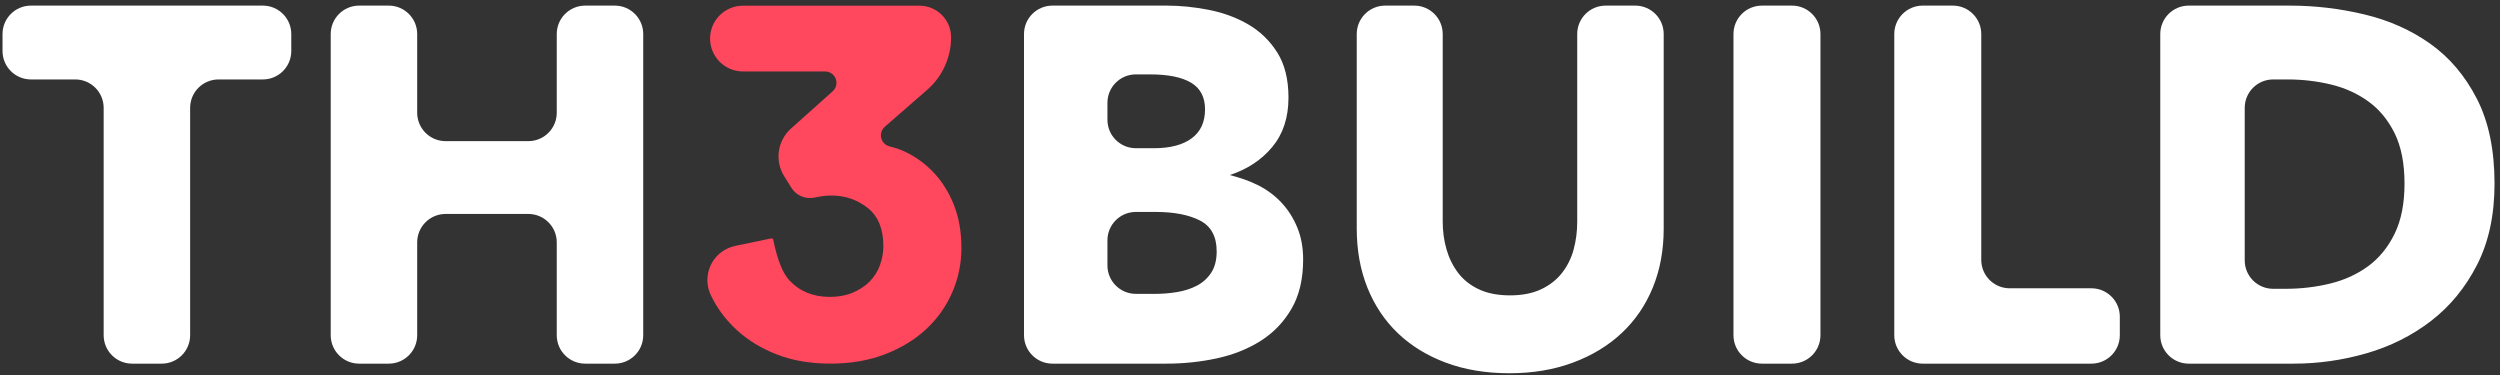 <?xml version="1.0" encoding="UTF-8"?>
<svg width="440px" height="66px" viewBox="0 0 440 66" version="1.1" xmlns="http://www.w3.org/2000/svg" xmlns:xlink="http://www.w3.org/1999/xlink">
    <rect x="0" y="0" width="440" height="66" fill="#333333" stroke="none"/>
    <!-- Generator: Sketch 47.1 (45422) - http://www.bohemiancoding.com/sketch -->
    <title>text_whitered</title>
    <desc>Created with Sketch.</desc>
    <defs></defs>
    <g id="TH3BUILD" stroke="none" stroke-width="1" fill="none" fill-rule="evenodd">
        <g id="TEXT-on-Black" transform="translate(-80, -92)">
            <g id="text_whitered" transform="translate(80, 92)">
                <path d="M33.464,18.982 L33.464,59 L33.464,59 C33.464,61.761 31.225,64 28.464,64 L23.245,64 L23.245,64 C20.484,64 18.245,61.761 18.245,59 L18.245,18.982 L18.245,18.982 C18.245,16.221 16.006,13.982 13.245,13.982 L5.445,13.982 L5.445,13.982 C2.684,13.982 0.445,11.743 0.445,8.982 L0.445,5.988 L0.445,5.988 C0.445,3.227 2.684,0.988 5.445,0.988 L46.264,0.988 L46.264,0.988 C49.025,0.988 51.264,3.227 51.264,5.988 L51.264,8.982 L51.264,8.982 C51.264,11.743 49.025,13.982 46.264,13.982 L38.464,13.982 L38.464,13.982 C35.703,13.982 33.464,16.221 33.464,18.982 Z M97.989,59 L97.989,42.656 L97.989,42.656 C97.989,39.895 95.75,37.656 92.989,37.656 L78.425,37.656 L78.425,37.656 C75.664,37.656 73.425,39.895 73.425,42.656 L73.425,59 L73.425,59 C73.425,61.761 71.186,64 68.425,64 L63.206,64 L63.206,64 C60.445,64 58.206,61.761 58.206,59 L58.206,5.988 L58.206,5.988 C58.206,3.227 60.445,0.988 63.206,0.988 L68.425,0.988 L68.425,0.988 C71.186,0.988 73.425,3.227 73.425,5.988 L73.425,19.84 L73.425,19.84 C73.425,22.601 75.664,24.84 78.425,24.84 L92.989,24.84 L92.989,24.84 C95.75,24.84 97.989,22.601 97.989,19.84 L97.989,5.988 L97.989,5.988 C97.989,3.227 100.228,0.988 102.989,0.988 L108.208,0.988 L108.208,0.988 C110.969,0.988 113.208,3.227 113.208,5.988 L113.208,59 L113.208,59 C113.208,61.761 110.969,64 108.208,64 L102.989,64 L102.989,64 C100.228,64 97.989,61.761 97.989,59 Z M229.353,45.666 C229.353,49.107 228.671,52 227.306,54.343 C225.941,56.687 224.132,58.571 221.877,59.995 C219.622,61.419 217.056,62.442 214.179,63.066 C211.301,63.689 208.349,64 205.323,64 L185.225,64 L185.225,64 C182.464,64 180.225,61.761 180.225,59 L180.225,5.988 L180.225,5.988 C180.225,3.227 182.464,0.988 185.225,0.988 L205.323,0.988 C207.756,0.988 210.248,1.24 212.799,1.744 C215.35,2.249 217.664,3.109 219.741,4.325 C221.818,5.542 223.509,7.188 224.814,9.265 C226.119,11.342 226.772,13.982 226.772,17.186 C226.772,20.687 225.823,23.579 223.924,25.863 C222.025,28.148 219.533,29.794 216.448,30.803 C218.228,31.278 219.904,31.826 221.476,32.627 C223.049,33.429 224.413,34.452 225.571,35.698 C226.728,36.944 227.647,38.398 228.329,40.059 C229.012,41.72 229.353,43.589 229.353,45.666 Z M212.087,19.233 C212.087,17.097 211.271,15.54 209.639,14.56 C208.008,13.581 205.59,13.092 202.386,13.092 L199.91,13.092 L199.91,13.092 C197.149,13.092 194.91,15.331 194.91,18.092 L194.91,21.086 L194.91,21.086 C194.91,23.847 197.149,26.086 199.91,26.086 L203.098,26.086 C205.946,26.086 208.156,25.508 209.728,24.351 C211.301,23.193 212.087,21.488 212.087,19.233 Z M214.134,44.242 C214.134,41.631 213.155,39.822 211.197,38.813 C209.239,37.804 206.628,37.3 203.365,37.3 L199.91,37.3 L199.91,37.3 C197.149,37.3 194.91,39.539 194.91,42.3 L194.91,46.718 L194.91,46.718 C194.91,49.479 197.149,51.718 199.91,51.718 L203.454,51.718 C204.641,51.718 205.872,51.614 207.148,51.407 C208.423,51.199 209.58,50.828 210.619,50.294 C211.657,49.76 212.502,49.004 213.155,48.025 C213.808,47.045 214.134,45.785 214.134,44.242 Z M292.81,40.237 C292.81,44.034 292.172,47.49 290.897,50.605 C289.621,53.721 287.796,56.39 285.423,58.615 C283.05,60.841 280.187,62.576 276.834,63.822 C273.482,65.068 269.759,65.691 265.665,65.691 C261.512,65.691 257.774,65.068 254.451,63.822 C251.128,62.576 248.31,60.841 245.996,58.615 C243.682,56.39 241.902,53.721 240.656,50.605 C239.41,47.49 238.787,44.034 238.787,40.237 L238.787,5.988 L238.787,5.988 C238.787,3.227 241.026,0.988 243.787,0.988 L248.917,0.988 L248.917,0.988 C251.678,0.988 253.917,3.227 253.917,5.988 L253.917,38.991 C253.917,40.712 254.139,42.343 254.584,43.886 C255.03,45.429 255.712,46.808 256.632,48.025 C257.551,49.241 258.767,50.205 260.281,50.917 C261.794,51.629 263.618,51.985 265.754,51.985 C267.89,51.985 269.714,51.629 271.228,50.917 C272.741,50.205 273.972,49.241 274.921,48.025 C275.87,46.808 276.553,45.429 276.968,43.886 C277.383,42.343 277.591,40.712 277.591,38.991 L277.591,5.988 L277.591,5.988 C277.591,3.227 279.83,0.988 282.591,0.988 L287.81,0.988 L287.81,0.988 C290.571,0.988 292.81,3.227 292.81,5.988 L292.81,40.237 Z M305.092,59 L305.092,5.988 L305.092,5.988 C305.092,3.227 307.331,0.988 310.092,0.988 L315.4,0.988 L315.4,0.988 C318.161,0.988 320.4,3.227 320.4,5.988 L320.4,59 L320.4,59 C320.4,61.761 318.161,64 315.4,64 L310.092,64 L310.092,64 C307.331,64 305.092,61.761 305.092,59 Z M333.394,59 L333.394,5.988 L333.394,5.988 C333.394,3.227 335.633,0.988 338.394,0.988 L343.702,0.988 L343.702,0.988 C346.463,0.988 348.702,3.227 348.702,5.988 L348.702,45.739 L348.702,45.739 C348.702,48.5 350.941,50.739 353.702,50.739 L368.088,50.739 L368.088,50.739 C370.849,50.739 373.088,52.978 373.088,55.739 L373.088,59 L373.088,59 C373.088,61.761 370.849,64 368.088,64 L338.394,64 L338.394,64 C335.633,64 333.394,61.761 333.394,59 Z M439.037,32.316 C439.037,37.834 438.014,42.595 435.966,46.6 C433.919,50.606 431.22,53.898 427.868,56.48 C424.515,59.061 420.733,60.959 416.52,62.175 C412.307,63.392 408.035,64 403.704,64 L385.208,64 L385.208,64 C382.447,64 380.208,61.761 380.208,59 L380.208,5.988 L380.208,5.988 C380.208,3.227 382.447,0.988 385.208,0.988 L402.992,0.988 C407.442,0.988 411.833,1.507 416.164,2.546 C420.495,3.584 424.352,5.304 427.734,7.707 C431.116,10.111 433.845,13.329 435.922,17.364 C437.999,21.399 439.037,26.383 439.037,32.316 Z M423.195,32.316 C423.195,28.756 422.617,25.804 421.459,23.46 C420.302,21.117 418.76,19.248 416.832,17.854 C414.903,16.459 412.708,15.465 410.245,14.872 C407.783,14.279 405.247,13.982 402.636,13.982 L400.071,13.982 L400.071,13.982 C397.31,13.982 395.071,16.221 395.071,18.982 L395.071,45.828 L395.071,45.828 C395.071,48.589 397.31,50.828 400.071,50.828 L402.28,50.828 C405.009,50.828 407.635,50.517 410.156,49.894 C412.678,49.27 414.903,48.247 416.832,46.823 C418.76,45.399 420.302,43.5 421.459,41.127 C422.617,38.754 423.195,35.817 423.195,32.316 Z" id="THEBUILD" fill="#FFFFFF"></path>
                <path d="M139.213,22.628 L146.555,16.064 L146.555,16.064 C147.379,15.328 147.449,14.064 146.713,13.24 C146.334,12.816 145.792,12.573 145.222,12.573 L130.76,12.573 L130.76,12.573 C127.564,12.573 124.973,9.982 124.973,6.787 L124.973,6.787 L124.973,6.787 C124.973,3.591 127.564,1 130.76,1 L161.825,1 L161.825,1 C164.901,1 167.394,3.493 167.394,6.569 L167.394,6.569 L167.394,6.569 C167.394,10.107 165.863,13.473 163.196,15.798 L155.722,22.313 L155.722,22.313 C154.89,23.038 154.803,24.302 155.529,25.134 C155.797,25.443 156.154,25.661 156.551,25.76 C157.508,26 158.3,26.26 158.927,26.539 C160.943,27.439 162.714,28.686 164.241,30.281 C165.767,31.876 166.976,33.791 167.869,36.024 C168.762,38.258 169.208,40.796 169.208,43.638 C169.208,46.365 168.676,48.961 167.61,51.426 C166.545,53.892 165.018,56.052 163.031,57.909 C161.044,59.765 158.625,61.244 155.774,62.347 C152.923,63.449 149.711,64 146.14,64 C142.684,64 139.589,63.478 136.853,62.434 C134.117,61.389 131.755,59.968 129.768,58.17 C127.781,56.372 126.226,54.298 125.103,51.948 C125.103,51.948 125.103,51.948 125.103,51.948 L125.103,51.948 C123.638,48.885 124.934,45.215 127.997,43.751 C128.443,43.538 128.912,43.38 129.396,43.279 L135.736,41.959 L135.736,41.959 C135.898,41.926 136.057,42.03 136.091,42.192 C136.091,42.192 136.091,42.193 136.091,42.193 C136.804,45.696 137.749,48.077 138.926,49.338 C140.74,51.281 143.116,52.253 146.054,52.253 C147.551,52.253 148.891,52.006 150.071,51.513 C151.252,51.02 152.246,50.367 153.052,49.555 C153.859,48.743 154.463,47.786 154.866,46.684 C155.27,45.581 155.471,44.45 155.471,43.29 C155.471,40.273 154.55,38.04 152.707,36.59 C150.863,35.139 148.732,34.414 146.313,34.414 C145.392,34.414 144.427,34.53 143.419,34.762 C143.419,34.762 143.419,34.762 143.419,34.762 L143.419,34.762 C141.818,35.131 140.159,34.444 139.288,33.05 L138.019,31.021 L138.019,31.021 C136.322,28.306 136.826,24.763 139.213,22.628 Z" id="Path" fill="#FF475D"></path>
            </g>
        </g>
    </g>
</svg>